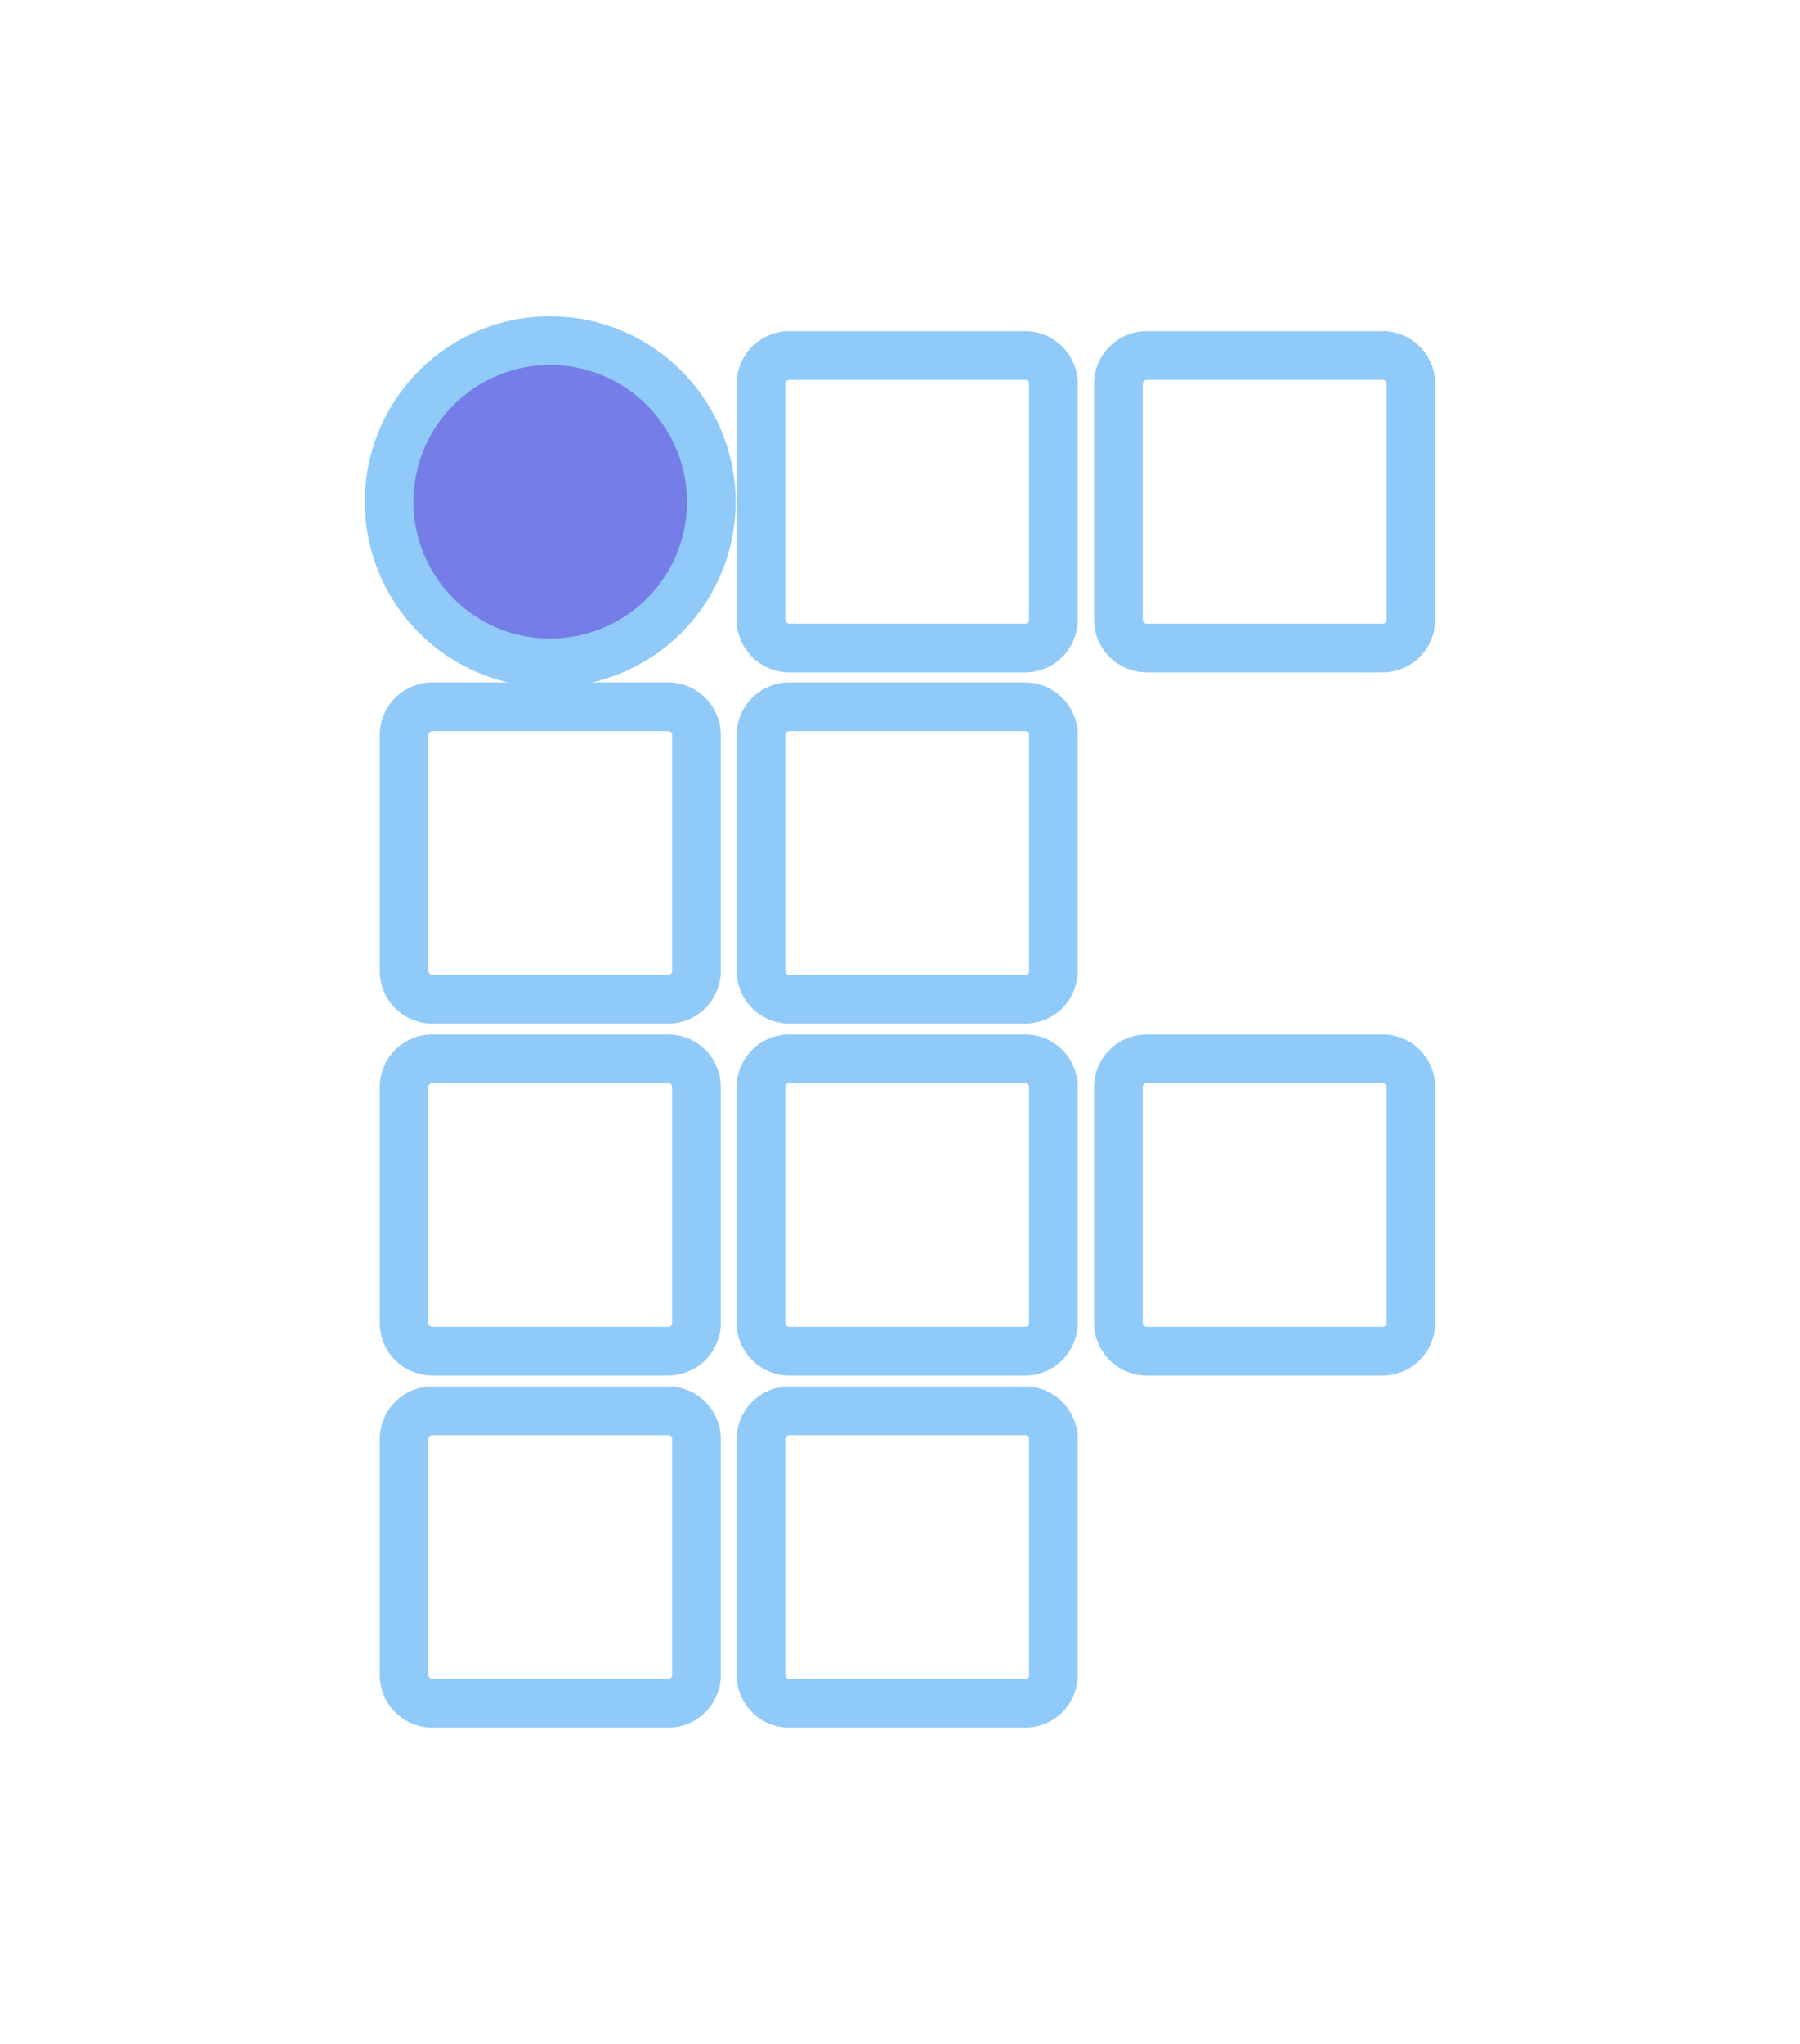 <svg data-name="Grupo 383" xmlns="http://www.w3.org/2000/svg" width="37" height="42" viewBox="0 0 37 42">
    <g data-name="Grupo 360">
        <path data-name="Caminho 642" d="M1628.01 401.429a.581.581 0 0 1-.581.581h-4.848a.581.581 0 0 1-.581-.581v-4.848a.581.581 0 0 1 .581-.581h4.848a.581.581 0 0 1 .581.581z" transform="translate(-1606.357 -388.694)" style="stroke:#90caf9;fill:none"/>
        <path data-name="Caminho 643" d="M2101.009 401.429a.58.58 0 0 1-.581.581h-4.847a.581.581 0 0 1-.582-.581v-4.848a.581.581 0 0 1 .582-.581h4.847a.58.58 0 0 1 .581.581z" transform="translate(-2072.009 -388.694)" style="stroke:#90caf9;fill:none"/>
        <path data-name="Caminho 644" d="M2101.009 1346.429a.58.58 0 0 1-.581.581h-4.847a.581.581 0 0 1-.582-.581v-4.847a.581.581 0 0 1 .582-.581h4.847a.58.58 0 0 1 .581.581z" transform="translate(-2072.009 -1319.244)" style="stroke:#90caf9;fill:none"/>
        <path data-name="Caminho 645" d="M1156.01 873.429a.581.581 0 0 1-.582.581h-4.847a.581.581 0 0 1-.581-.581v-4.848a.581.581 0 0 1 .581-.581h4.847a.581.581 0 0 1 .582.581z" transform="translate(-1141.694 -853.477)" style="stroke:#90caf9;fill:none"/>
        <path data-name="Caminho 646" d="M1628.01 873.429a.581.581 0 0 1-.581.581h-4.848a.581.581 0 0 1-.581-.581v-4.848a.581.581 0 0 1 .581-.581h4.848a.581.581 0 0 1 .581.581z" transform="translate(-1606.357 -853.477)" style="stroke:#90caf9;fill:none"/>
        <path data-name="Caminho 647" d="M1156.01 1346.429a.581.581 0 0 1-.582.581h-4.847a.581.581 0 0 1-.581-.581v-4.847a.581.581 0 0 1 .581-.581h4.847a.581.581 0 0 1 .582.581z" transform="translate(-1141.694 -1319.244)" style="stroke:#90caf9;fill:none"/>
        <path data-name="Caminho 648" d="M1628.01 1346.429a.581.581 0 0 1-.581.581h-4.848a.581.581 0 0 1-.581-.581v-4.847a.581.581 0 0 1 .581-.581h4.848a.581.581 0 0 1 .581.581z" transform="translate(-1606.357 -1319.244)" style="stroke:#90caf9;fill:none"/>
        <path data-name="Caminho 649" d="M1156.01 1819.429a.581.581 0 0 1-.582.581h-4.847a.581.581 0 0 1-.581-.581v-4.848a.581.581 0 0 1 .581-.581h4.847a.581.581 0 0 1 .582.581z" transform="translate(-1141.694 -1785.01)" style="stroke:#90caf9;fill:none"/>
        <path data-name="Caminho 650" d="M1628.01 1819.429a.581.581 0 0 1-.581.581h-4.848a.581.581 0 0 1-.581-.581v-4.848a.581.581 0 0 1 .581-.581h4.848a.581.581 0 0 1 .581.581z" transform="translate(-1606.357 -1785.01)" style="stroke:#90caf9;fill:none"/>
        <path data-name="Caminho 651" d="M1136.621 379.318A3.311 3.311 0 1 1 1133.3 376a3.316 3.316 0 0 1 3.321 3.318z" transform="translate(-1122 -369)" style="fill:#757de8;stroke:#90caf9"/>
    </g>
    <path data-name="Retângulo 250" style="fill:none" d="M0 0h37v42H0z"/>
</svg>
